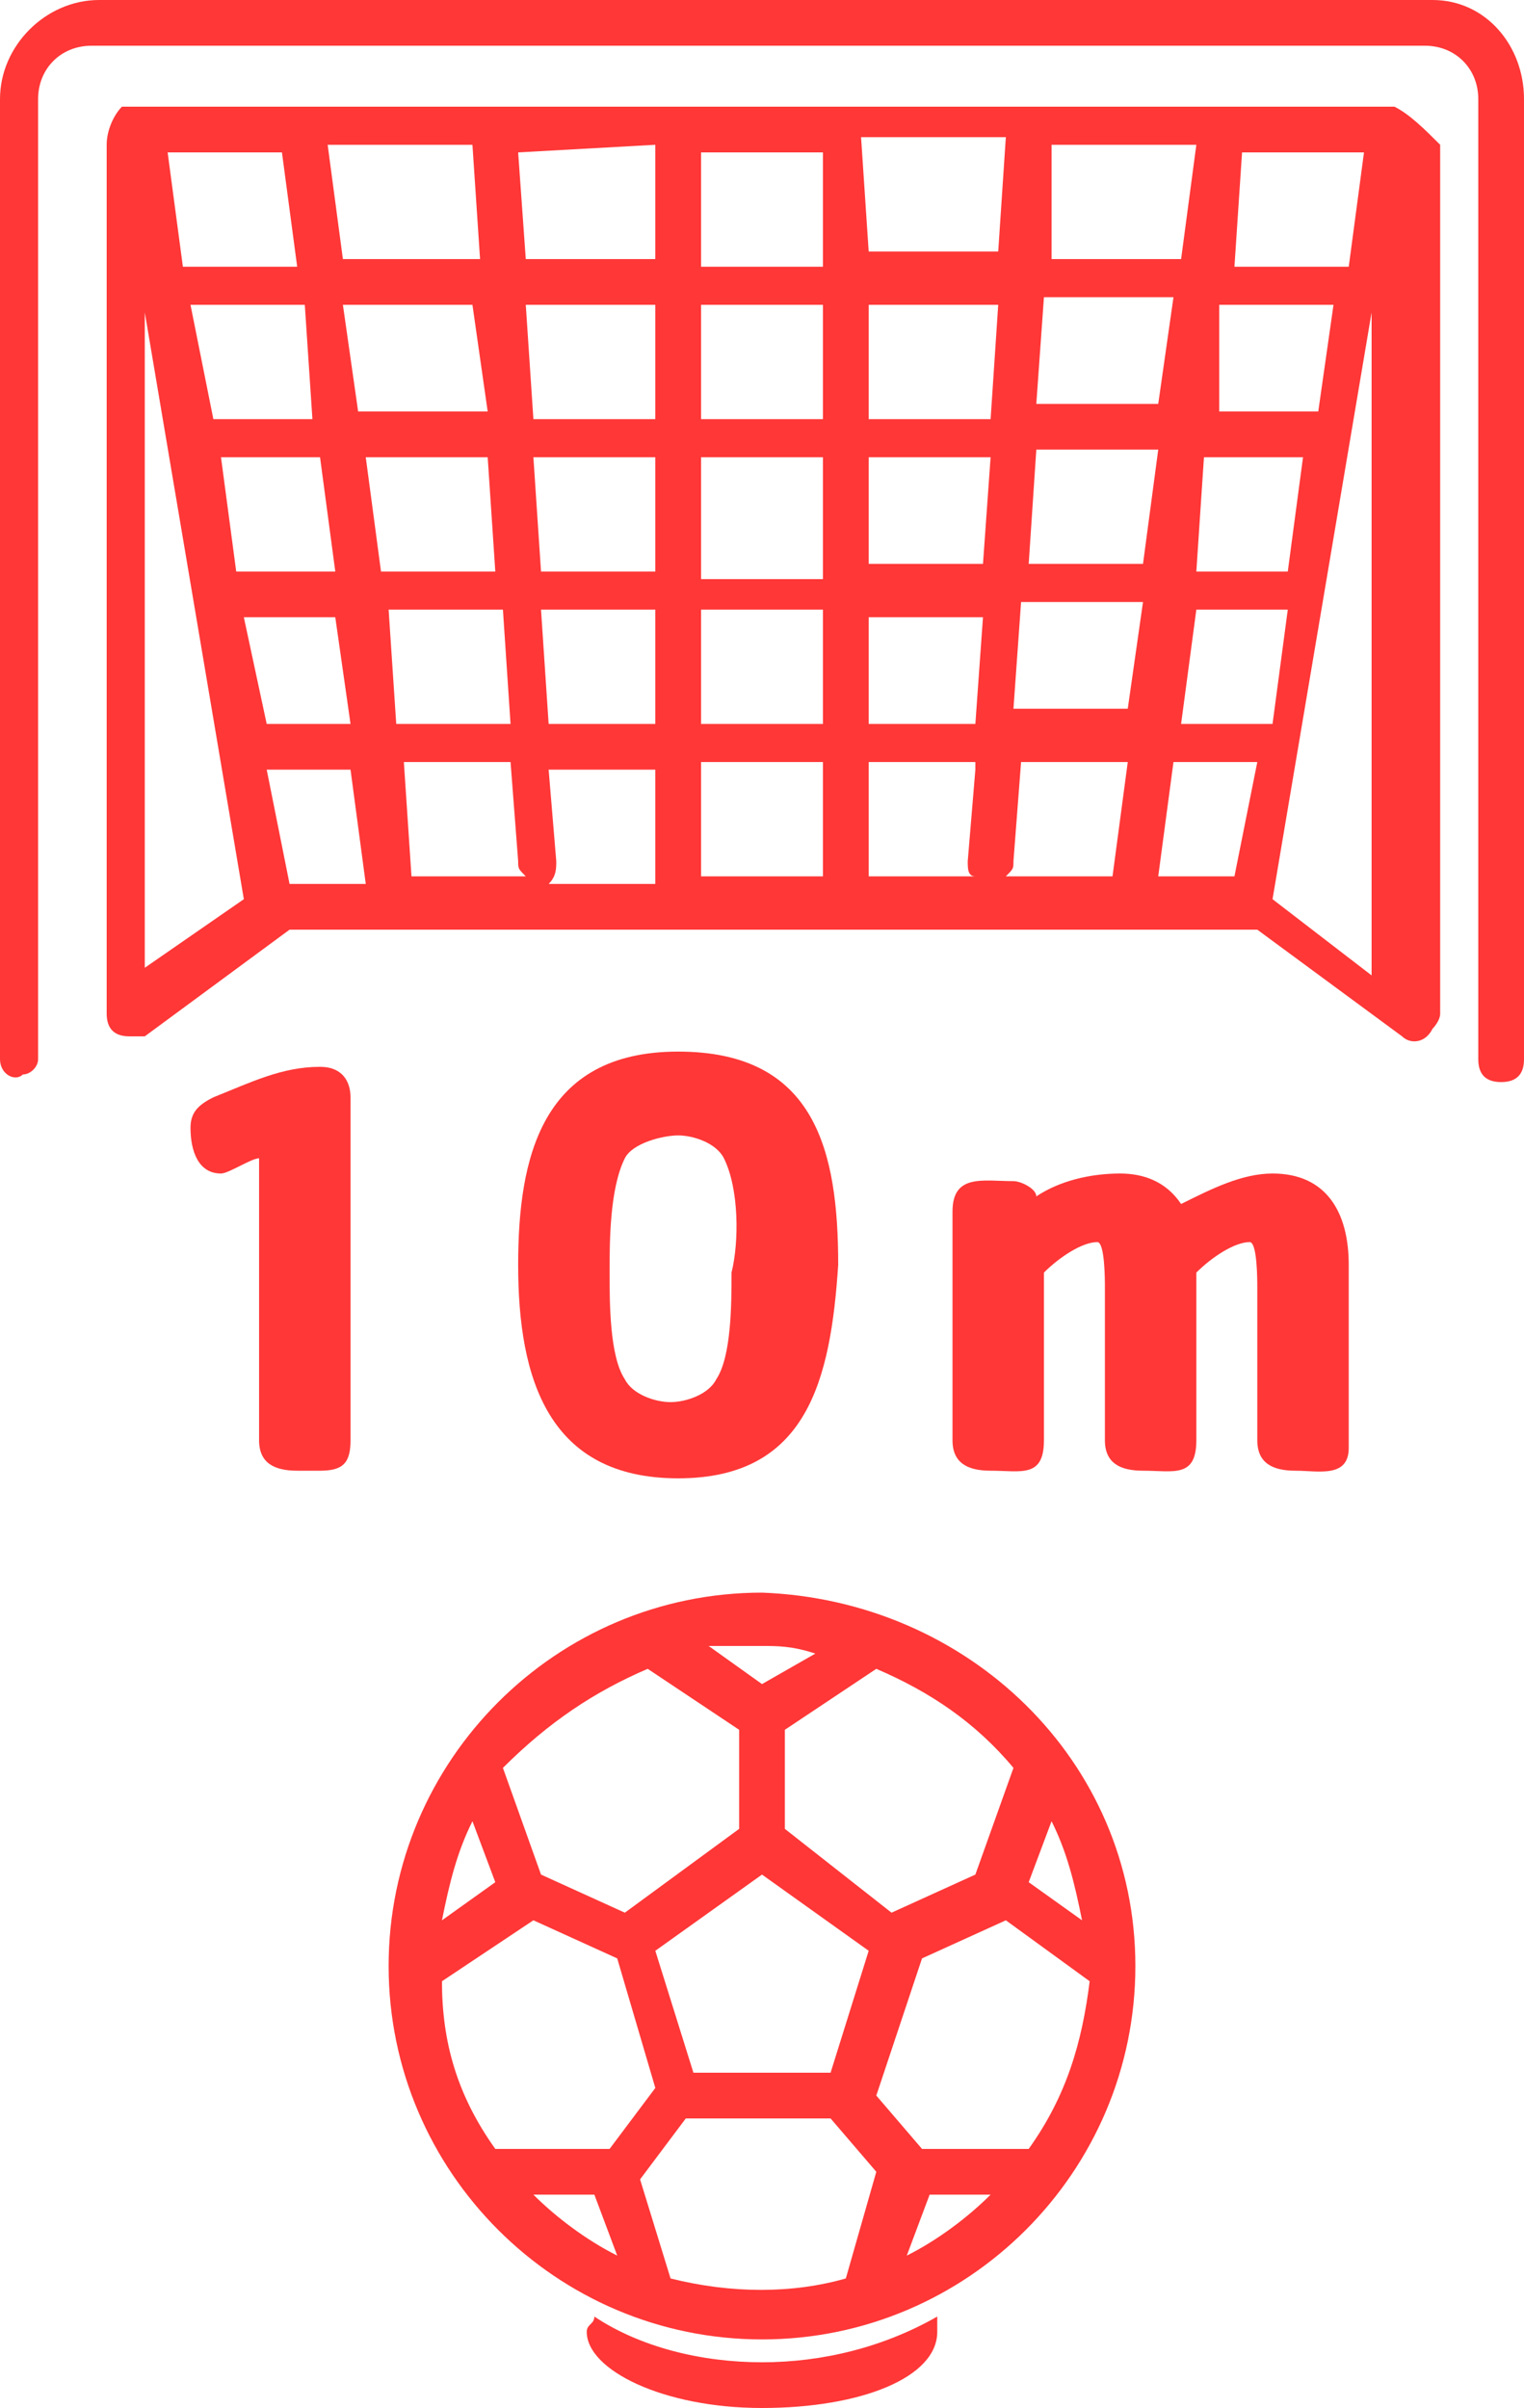 <?xml version="1.0" encoding="utf-8"?>
<!-- Generator: Adobe Illustrator 25.4.1, SVG Export Plug-In . SVG Version: 6.00 Build 0)  -->
<svg version="1.1" id="Iconos" xmlns="http://www.w3.org/2000/svg" xmlns:xlink="http://www.w3.org/1999/xlink" x="0px" y="0px"
	 viewBox="0 0 20 31.6" style="enable-background:new 0 0 20 31.6;" xml:space="preserve">
<style type="text/css">
	.st0{fill:#FF3737;}
	.st1{enable-background:new    ;}
</style>
<path class="st0" d="M18.8,0H1.3C0.6,0,0,0.6,0,1.3v12.6c0,0.2,0.2,0.3,0.3,0.2c0,0,0,0,0,0c0.1,0,0.2-0.1,0.2-0.2V1.3
	c0-0.4,0.3-0.7,0.7-0.7h17.5c0.4,0,0.7,0.3,0.7,0.7v12.6c0,0.2,0.1,0.3,0.3,0.3l0,0l0,0c0.2,0,0.3-0.1,0.3-0.3V1.3
	C20,0.6,19.5,0,18.8,0z"/>
<path class="st0" d="M18.3,1.4L18.3,1.4c-0.1,0-0.1,0-0.2,0H1.8c-0.1,0-0.1,0-0.2,0C1.5,1.5,1.4,1.7,1.4,1.9v11.4
	c0,0.2,0.1,0.3,0.3,0.3c0,0,0,0,0,0l0,0c0.1,0,0.1,0,0.2,0l1.9-1.4h12.7l1.9,1.4c0.1,0.1,0.3,0.1,0.4-0.1c0,0,0.1-0.1,0.1-0.2V1.9
	C18.7,1.7,18.5,1.5,18.3,1.4z M16.3,2h1.6l-0.2,1.5h-1.5L16.3,2z M16,4h1.5l-0.2,1.4h-1.3L16,4z M17.1,6l-0.2,1.5h-1.2L15.8,6H17.1z
	 M13.8,1.9h1.9l-0.2,1.5h-1.7L13.8,1.9z M13.7,3.9h1.7l-0.2,1.4h-1.6L13.7,3.9z M13.6,5.9h1.6L15,7.4h-1.5L13.6,5.9z M13.4,7.9H15
	l-0.2,1.4h-1.5L13.4,7.9z M11.3,1.8h1.9l-0.1,1.5h-1.7L11.3,1.8z M12.9,7.4h-1.5V6H13L12.9,7.4z M11.4,4h1.7L13,5.5h-1.6V4z
	 M11.4,8.1h1.5l-0.1,1.4h-1.4V8.1z M12.8,10.1l-0.1,1.2c0,0.1,0,0.2,0.1,0.2h-1.4v-1.5H12.8z M9.2,2h1.6v1.5H9.2V2z M9.2,4h1.6v1.5
	H9.2V4z M9.2,6h1.6v1.6H9.2V6z M9.2,8h1.6v1.5H9.2V8z M10.8,10v1.5H9.2V10L10.8,10z M6.9,4h1.7v1.5H7L6.9,4z M7.1,8h1.5v1.5H7.2
	L7.1,8z M7.3,11.3l-0.1-1.2h1.4v1.5H7.2C7.3,11.5,7.3,11.4,7.3,11.3L7.3,11.3z M8.6,7.5H7.1L7,6h1.6L8.6,7.5z M8.6,1.9v1.5H6.9
	L6.8,2L8.6,1.9z M6.4,5.4H4.7L4.5,4h1.7L6.4,5.4z M6.2,1.9l0.1,1.5H4.5L4.3,1.9H6.2z M4.4,7.5H3.1L2.9,6h1.3L4.4,7.5z M4.1,5.5H2.8
	L2.5,4H4L4.1,5.5z M3.7,2l0.2,1.5H2.4L2.2,2H3.7z M1.9,12.7V4.1l1.3,7.7L1.9,12.7z M3.2,8.1h1.2l0.2,1.4H3.5L3.2,8.1z M3.8,11.6
	l-0.3-1.5h1.1l0.2,1.5H3.8z M4.8,6h1.6l0.1,1.5H5L4.8,6z M5.1,8h1.5l0.1,1.5H5.2L5.1,8z M5.3,10h1.4l0.1,1.3c0,0.1,0,0.1,0.1,0.2
	H5.4L5.3,10z M14.1,11.5h-0.9c0.1-0.1,0.1-0.1,0.1-0.2l0.1-1.3h1.4l-0.2,1.5H14.1z M16.2,11.5h-1l0.2-1.5h1.1L16.2,11.5z M15.5,9.5
	l0.2-1.5h1.2l-0.2,1.5H15.5z M16.7,11.8l1.3-7.7v8.7L16.7,11.8z"/>
<path class="st0" d="M10,20.9c-2.7,0-4.9,2.2-4.9,4.9c0,2.7,2.2,4.9,4.9,4.9c2.7,0,4.9-2.2,4.9-4.9C14.9,23.1,12.7,21,10,20.9
	C10,20.9,10,20.9,10,20.9z M13.3,23.2l-0.5,1.4l-1.1,0.5L10.3,24v-1.3l1.2-0.8C12.2,22.2,12.8,22.6,13.3,23.2L13.3,23.2z M11.4,25.6
	l-0.5,1.6H9.1l-0.5-1.6l1.4-1L11.4,25.6z M10,21.6c0.2,0,0.4,0,0.7,0.1L10,22.1l-0.7-0.5C9.6,21.6,9.8,21.6,10,21.6L10,21.6z
	 M8.5,21.9l1.2,0.8V24l-1.5,1.1l-1.1-0.5l-0.5-1.4C7.2,22.6,7.8,22.2,8.5,21.9L8.5,21.9z M6.2,23.9L6.2,23.9l0.3,0.8l-0.7,0.5
	C5.9,24.7,6,24.3,6.2,23.9L6.2,23.9z M6.5,28.2C6,27.5,5.8,26.8,5.8,26L7,25.2l1.1,0.5l0.5,1.7L8,28.2L6.5,28.2z M7,28.8h0.8
	l0.3,0.8C7.7,29.4,7.3,29.1,7,28.8L7,28.8z M11.1,29.9c-0.7,0.2-1.5,0.2-2.3,0l-0.4-1.3L9,27.8h1.9l0.6,0.7L11.1,29.9z M11.9,29.6
	L11.9,29.6l0.3-0.8H13C12.7,29.1,12.3,29.4,11.9,29.6L11.9,29.6z M13.5,28.2h-1.4l-0.6-0.7l0.6-1.8l1.1-0.5l1.1,0.8
	C14.2,26.8,14,27.5,13.5,28.2L13.5,28.2z M13.8,23.9c0.2,0.4,0.3,0.8,0.4,1.3l-0.7-0.5L13.8,23.9z"/>
<path class="st0" d="M10,31c-0.8,0-1.6-0.2-2.2-0.6c0,0.1-0.1,0.1-0.1,0.2c0,0.5,1,1,2.3,1s2.3-0.4,2.3-1c0-0.1,0-0.1,0-0.2
	C11.6,30.8,10.8,31,10,31z"/>
<g class="st1">
	<path class="st0" d="M4.2,19.3H3.9c-0.3,0-0.5-0.1-0.5-0.4v-3.7c-0.1,0-0.4,0.2-0.5,0.2c-0.3,0-0.4-0.3-0.4-0.6
		c0-0.2,0.1-0.3,0.3-0.4C3.3,14.2,3.7,14,4.2,14c0.3,0,0.4,0.2,0.4,0.4v4.5C4.6,19.2,4.5,19.3,4.2,19.3z"/>
	<path class="st0" d="M8.9,19.4c-1.7,0-2.1-1.3-2.1-2.8c0-1.4,0.3-2.8,2.1-2.8s2.1,1.3,2.1,2.8C10.9,18.1,10.6,19.4,8.9,19.4z
		 M9.5,15.2c-0.1-0.2-0.4-0.3-0.6-0.3S8.3,15,8.2,15.2C8,15.6,8,16.3,8,16.7c0,0.4,0,1.1,0.2,1.4c0.1,0.2,0.4,0.3,0.6,0.3
		s0.5-0.1,0.6-0.3c0.2-0.3,0.2-1,0.2-1.4C9.7,16.3,9.7,15.6,9.5,15.2z"/>
	<path class="st0" d="M17,19.3c-0.3,0-0.5-0.1-0.5-0.4v-2c0-0.1,0-0.6-0.1-0.6c-0.2,0-0.5,0.2-0.7,0.4v2.2c0,0.5-0.3,0.4-0.7,0.4
		c-0.3,0-0.5-0.1-0.5-0.4v-2c0-0.1,0-0.6-0.1-0.6c-0.2,0-0.5,0.2-0.7,0.4v2.2c0,0.5-0.3,0.4-0.7,0.4c-0.3,0-0.5-0.1-0.5-0.4v-3
		c0-0.5,0.4-0.4,0.8-0.4c0.1,0,0.3,0.1,0.3,0.2c0.3-0.2,0.7-0.3,1.1-0.3c0.3,0,0.6,0.1,0.8,0.4c0.4-0.2,0.8-0.4,1.2-0.4
		c0.7,0,1,0.5,1,1.2v2.4C17.7,19.4,17.3,19.3,17,19.3z"/>
</g>
</svg>
